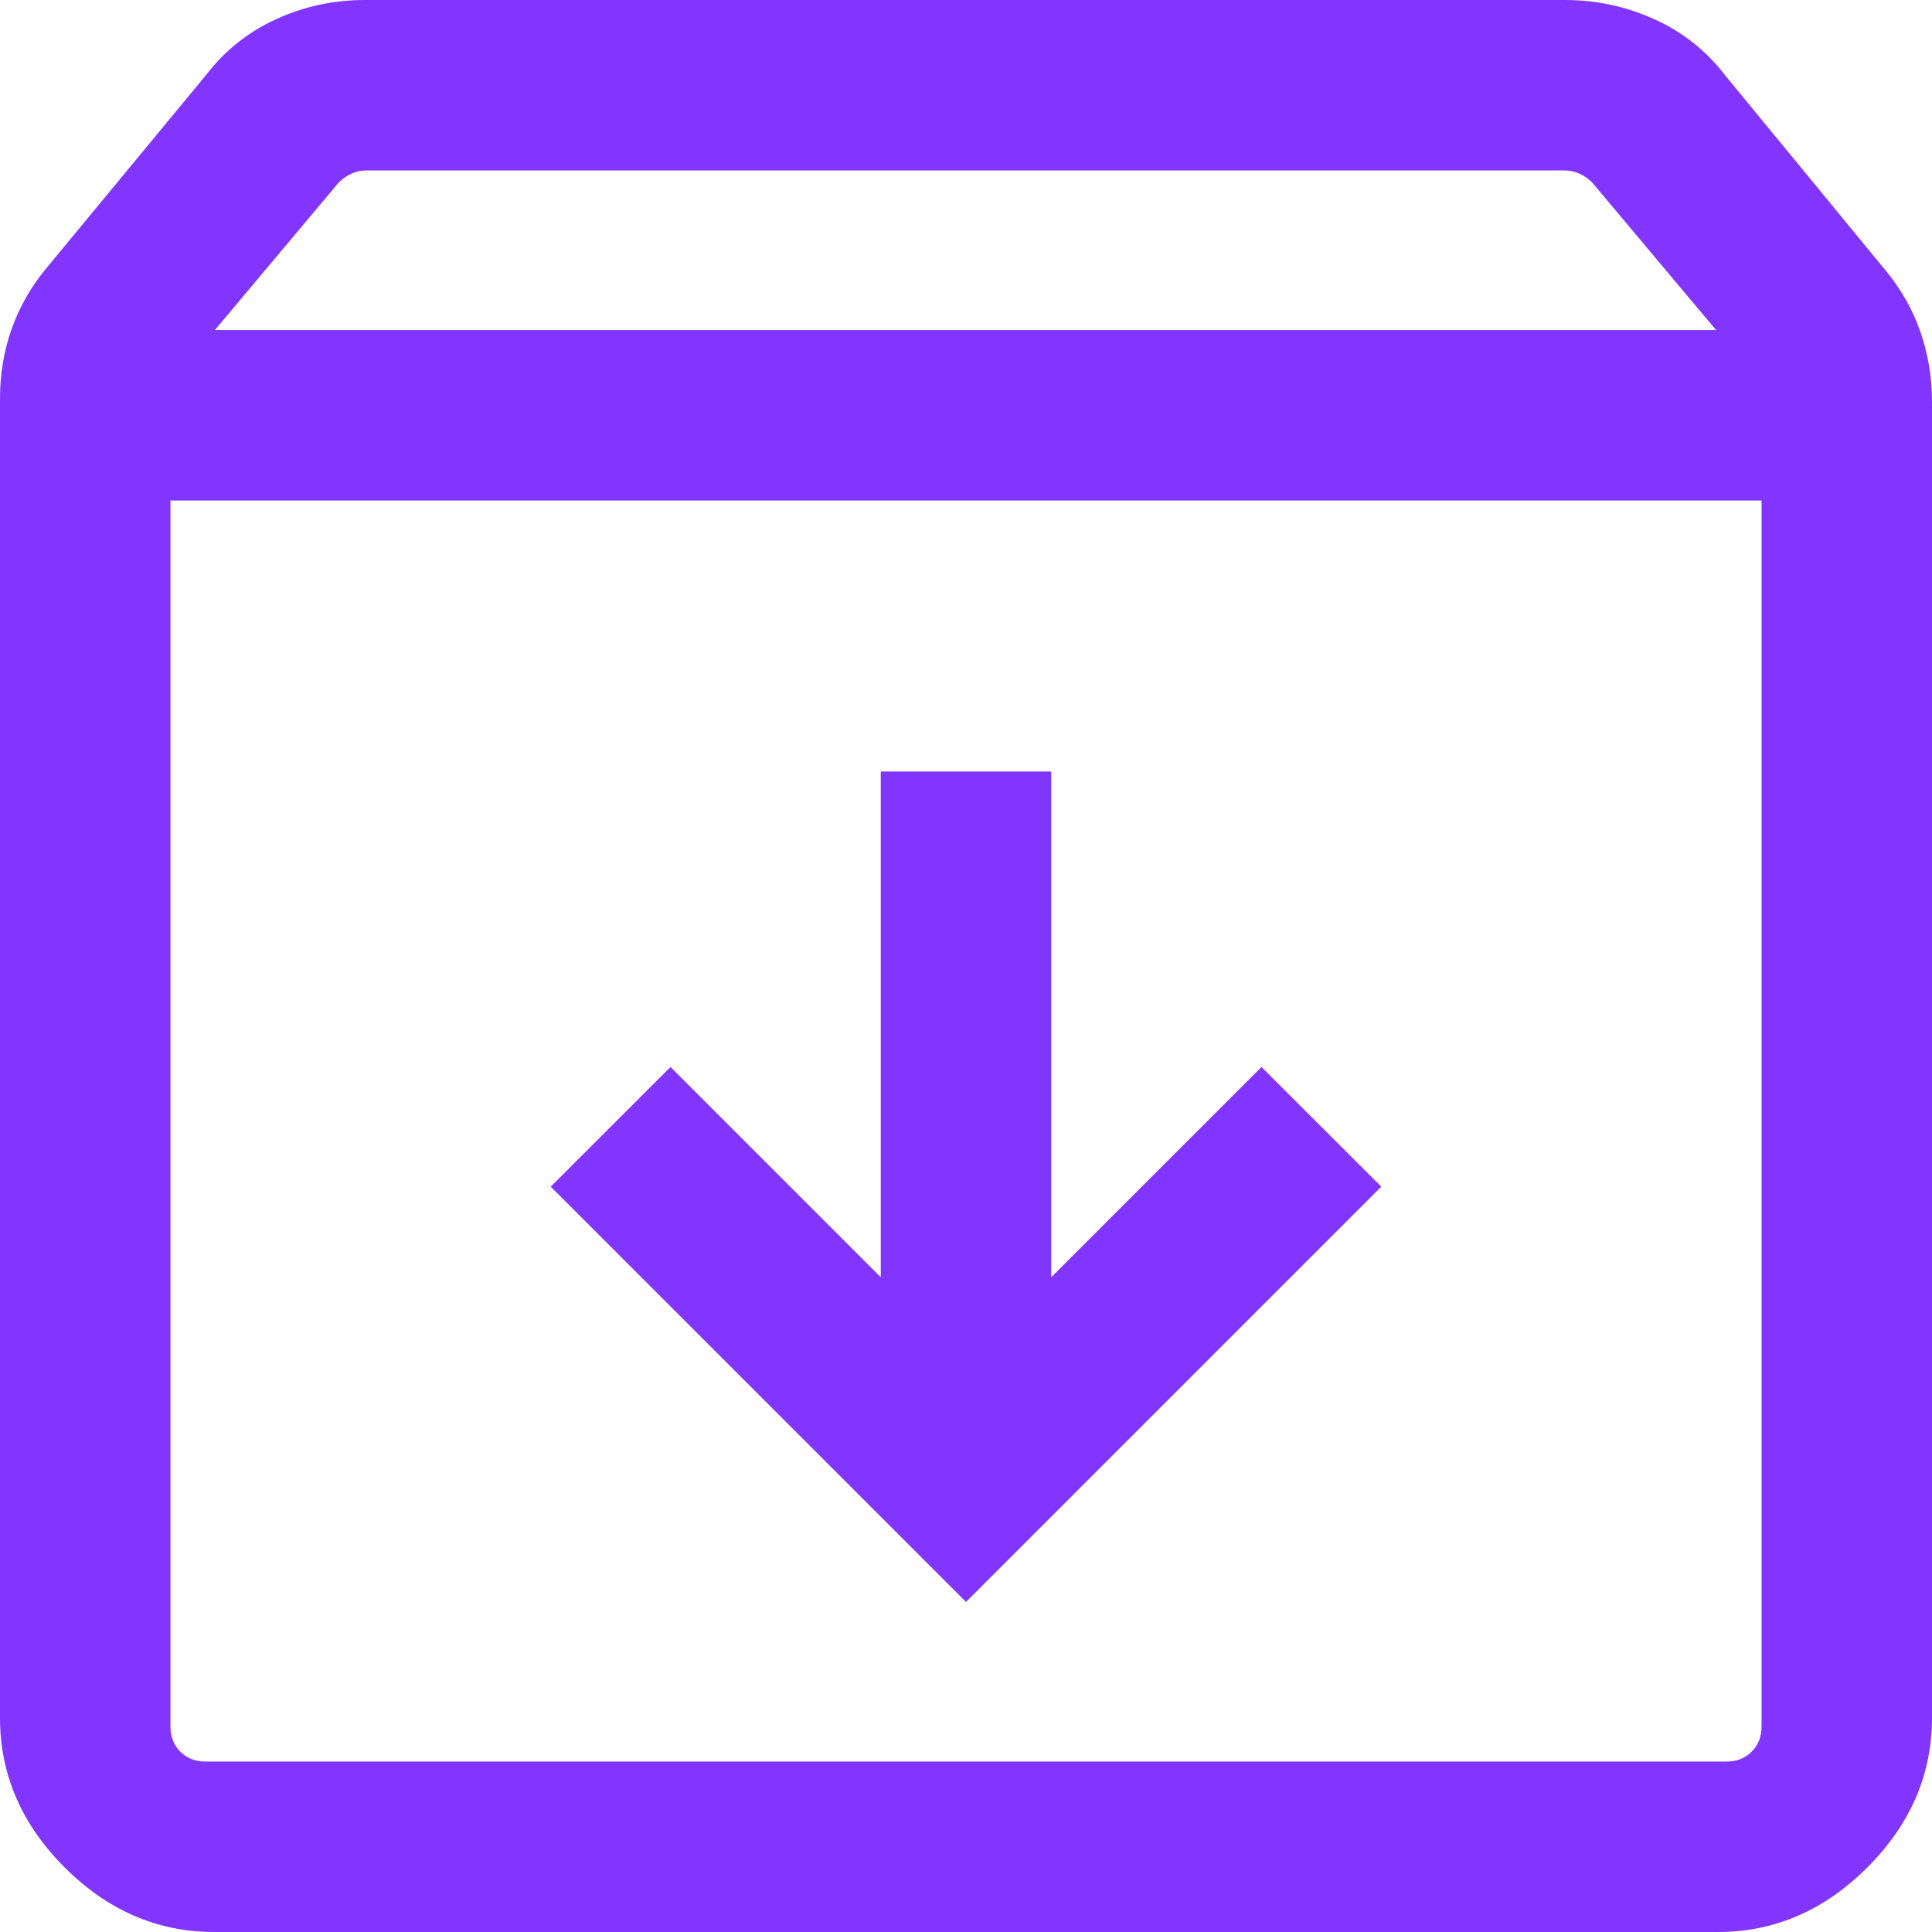 <svg width="18" height="18" viewBox="0 0 18 18" fill="none" xmlns="http://www.w3.org/2000/svg">
<path d="M9 14.925L5.131 11.056L6.247 9.941L8.206 11.9V7.188H9.794V11.9L11.753 9.941L12.869 11.056L9 14.925ZM1.588 4.663V16.086C1.588 16.181 1.619 16.259 1.68 16.32C1.741 16.381 1.819 16.412 1.914 16.412H16.086C16.181 16.412 16.259 16.381 16.32 16.32C16.381 16.259 16.412 16.181 16.412 16.086V4.663H1.588ZM1.996 18C1.467 18 1.003 17.799 0.602 17.398C0.201 16.997 0 16.533 0 16.004V3.712C0 3.485 0.036 3.269 0.109 3.063C0.182 2.858 0.29 2.668 0.436 2.494L1.922 0.696C2.096 0.47 2.313 0.297 2.574 0.178C2.834 0.059 3.11 0 3.4 0H14.579C14.87 0 15.147 0.059 15.411 0.178C15.675 0.297 15.894 0.47 16.068 0.696L17.564 2.515C17.709 2.689 17.818 2.88 17.891 3.089C17.964 3.298 18 3.516 18 3.743V16.004C18 16.533 17.799 16.997 17.398 17.398C16.997 17.799 16.533 18 16.004 18H1.996ZM2.002 3.075H15.988L14.834 1.7C14.8 1.666 14.761 1.639 14.717 1.619C14.672 1.598 14.627 1.588 14.579 1.588H3.411C3.363 1.588 3.317 1.598 3.273 1.619C3.229 1.639 3.19 1.666 3.156 1.7L2.002 3.075Z" fill="#8235FF"/>
</svg>
